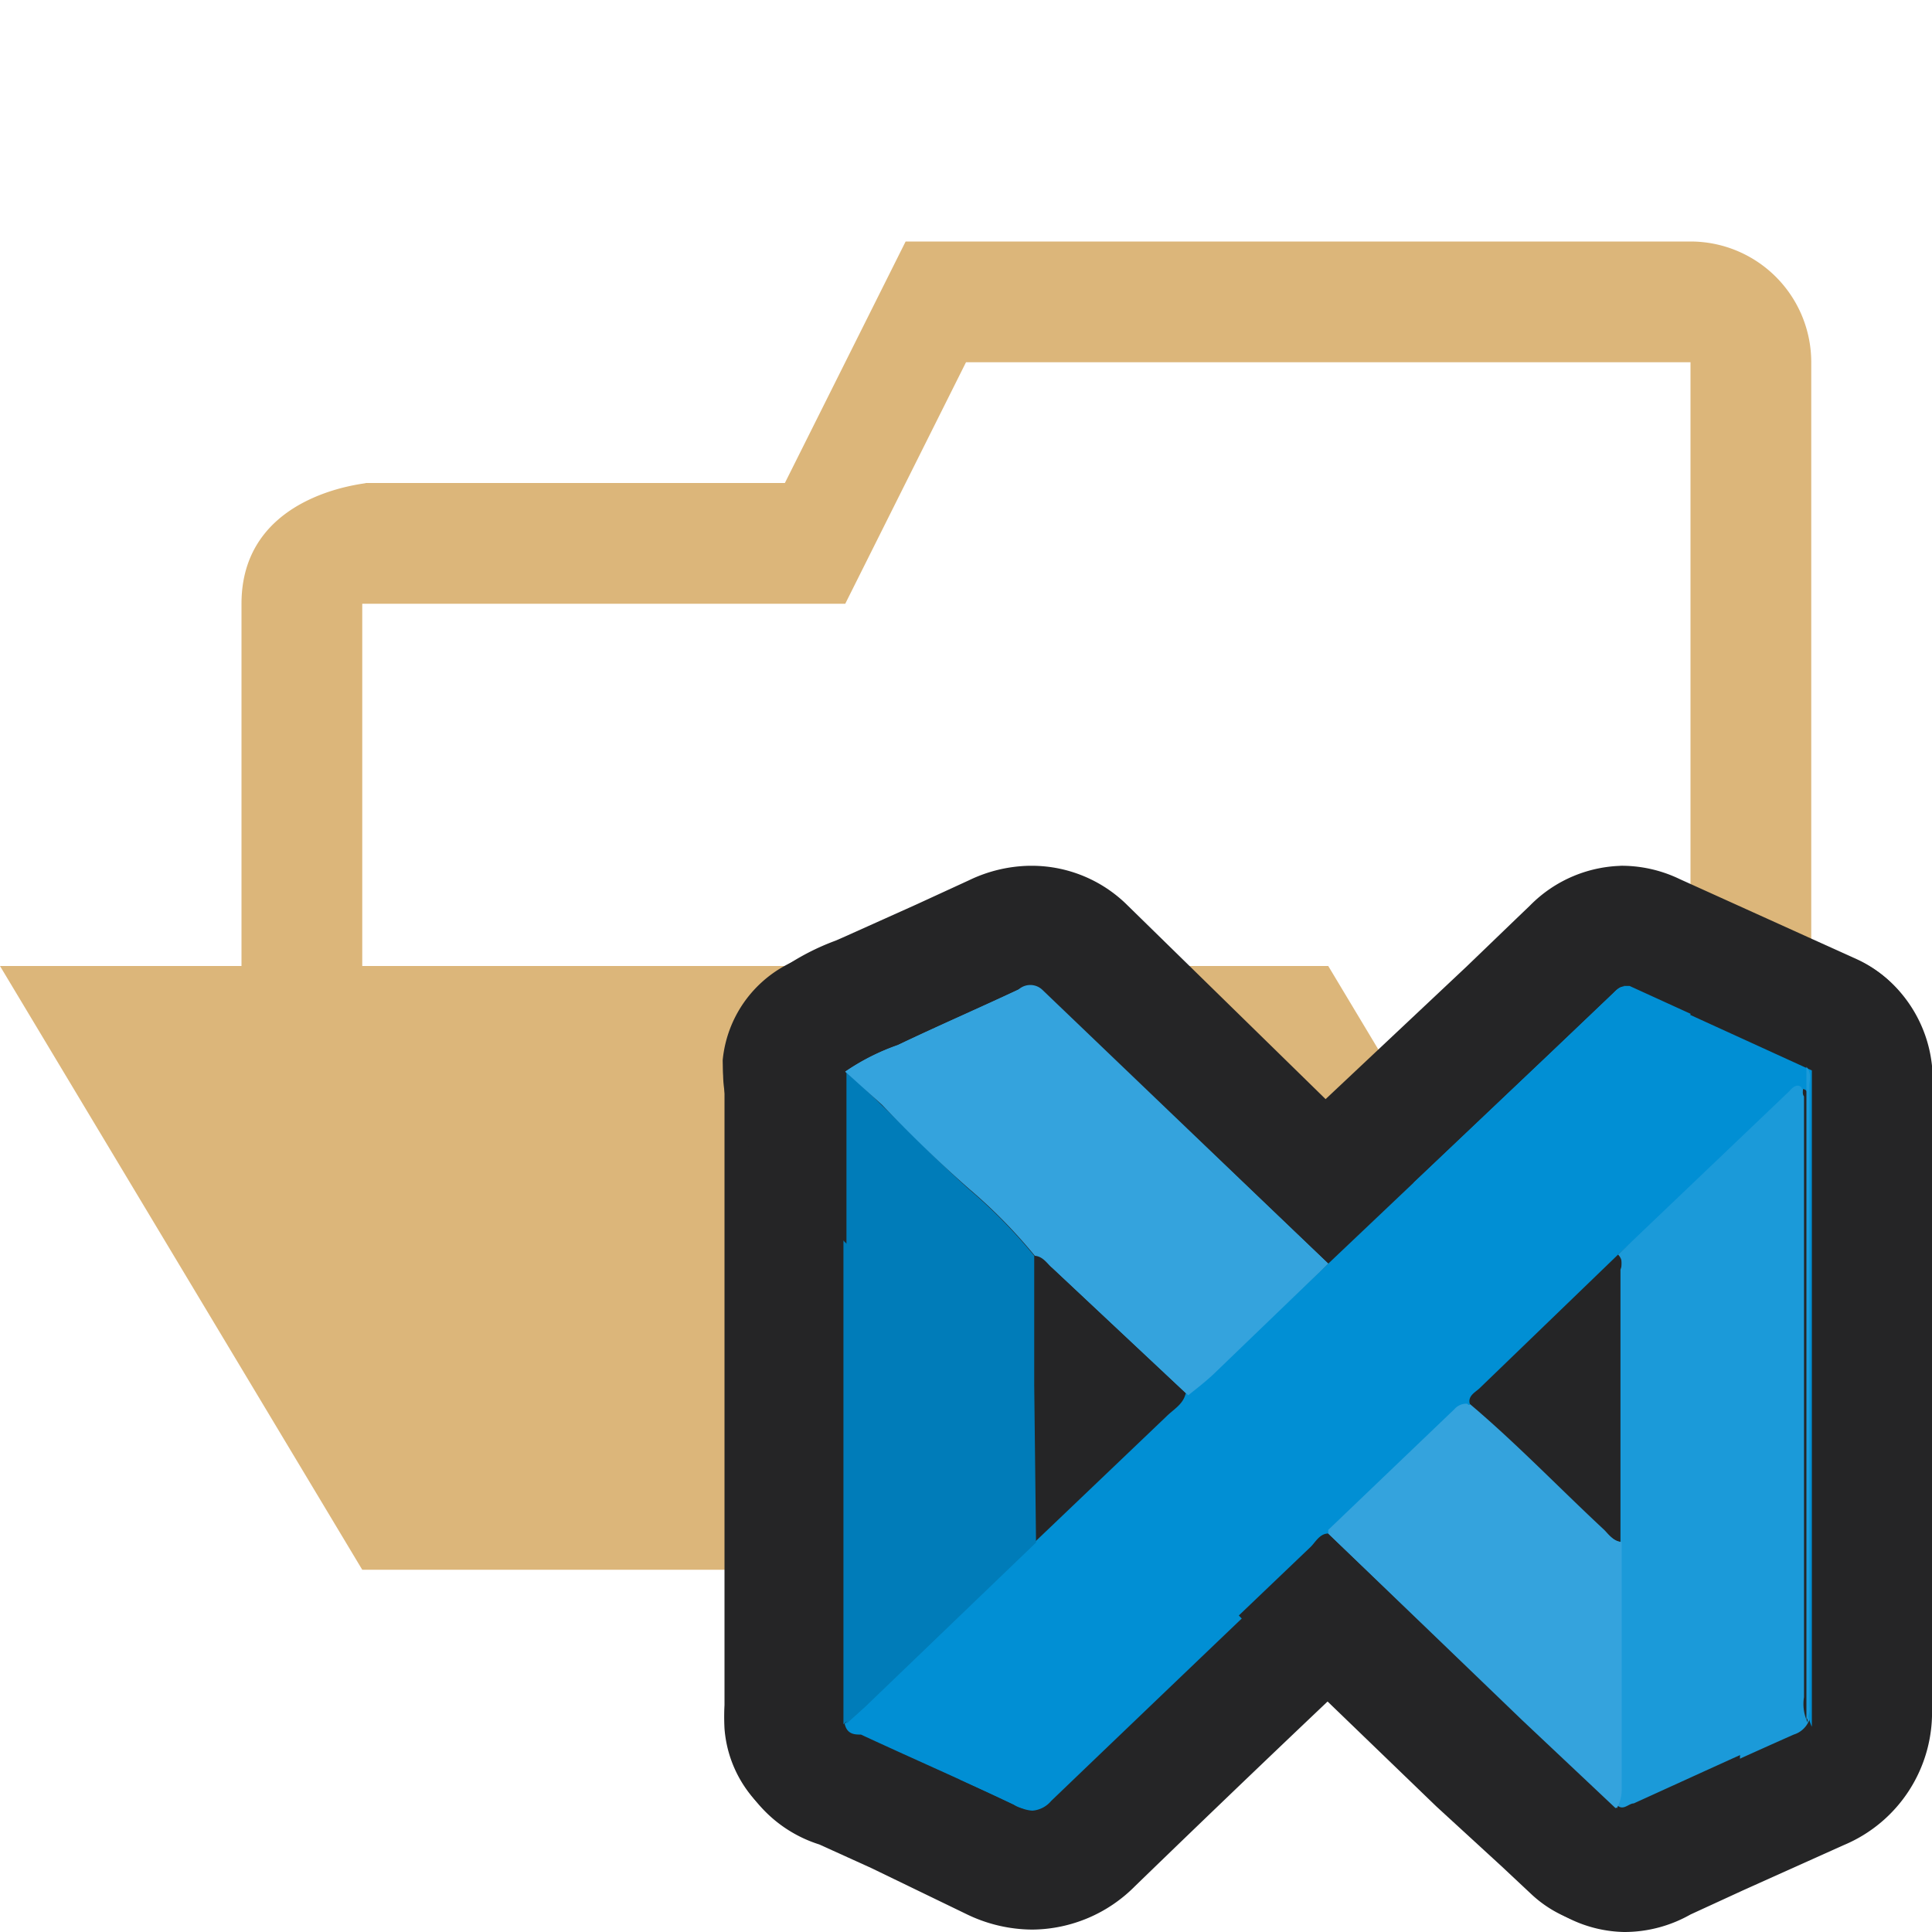 <svg xmlns="http://www.w3.org/2000/svg" viewBox="0 0 32 32"><defs><style>.icon-folder{fill:#dcb67a;}.cls-1{fill:#018fd4;}.cls-2{fill:#252526;}.cls-3{fill:#1b9ad9;}.cls-4{fill:#007cb9;}.cls-5{fill:#34a3dd;}</style></defs><title>folder.vs.open</title><g id="Bases"><g id="_编组_" data-name="&lt;编组&gt;"><path id="_复合路径_" data-name="&lt;复合路径&gt;" class="icon-folder" d="M28,4a2,2,0,0,1,2,2V24a1.92,1.92,0,0,1-2,2V6H16l-2,4H6v6H22l6,10H6L0,16H4V10C4,8,6.47,8,6,8h7l2-4Z"/></g></g><g id="Overlays"><g id="_编组_2" data-name="&lt;编组&gt;"><g id="_编组_3" data-name="&lt;编组&gt;"><g id="_编组_4" data-name="&lt;编组&gt;"><path class="cls-1" d="M17.06,31a1.54,1.54,0,0,1-.67-.16l-1.6-.74-.92-.42a1.17,1.17,0,0,1-.81-.79,1,1,0,0,1,.28-1l.28-.25,2.84-2.73,2.19-2.09.12-.11a1,1,0,0,1,.25-.3l.14-.12.21-.17,1.91-1.84L26,15.72a1.2,1.2,0,0,1,1.41-.27l2.17,1,.77.36a1,1,0,0,1,.58.94V28.55A1,1,0,0,1,29,29a1.56,1.56,0,0,1-.18-.88V20.19l-3.57,3.41a1,1,0,0,1-.57.58l-1.83,1.74a1,1,0,0,1-.41.37l-.56.53Q20,28.67,18.07,30.52A1.43,1.43,0,0,1,17.06,31Z"/><path class="cls-2" d="M26.89,16.33l.1,0,3,1.37c0,.15,0,.29,0,.44q0,5,0,10v.43a.71.71,0,0,1-.06-.42q0-3.89,0-7.78,0-1.09,0-2.17c0-.06,0-.15-.05-.18h0c-.05,0-.09.05-.13.09L26.8,20.78,24.5,23c-.08.07-.2.13-.15.27h0a.27.27,0,0,0-.19.1l-2.09,2s0,0,0,.06-.21.14-.29.22q-2.19,2.09-4.37,4.18a.45.45,0,0,1-.31.16.57.57,0,0,1-.24-.07c-.84-.4-1.69-.77-2.53-1.16-.1,0-.23,0-.27-.18l.3-.27,2.84-2.73,2.19-2.09c.11-.11.26-.19.31-.35s.28-.22.41-.34L22,20.93l3.67-3.48,1.05-1c.06-.06.11-.11.19-.11m0-2a2.2,2.2,0,0,0-1.57.66l-.24.23-.81.78L21.6,18.54l-1,.95-.51.49-1.4,1.36-.13.11-.16.13A2,2,0,0,0,18,22l0,0-1.64,1.57-.54.51-.67.64-2.18,2.09-.15.13-.11.1a2,2,0,0,0-.57,2.08,2.19,2.19,0,0,0,1.43,1.43l.86.39L16,31.7a2.51,2.51,0,0,0,1.1.26,2.42,2.42,0,0,0,1.7-.72q1.94-1.88,3.91-3.74l.41-.39a2,2,0,0,0,.57-.53L25.29,25a2,2,0,0,0,.83-.82l1.55-1.48.19-.18q0,2.78,0,5.56a2.56,2.56,0,0,0,.3,1.4,2,2,0,0,0,3.76-.95V18.16c0-.08,0-.15,0-.23v-.16a2,2,0,0,0-1.16-1.88l-.73-.33-2.21-1a2.22,2.22,0,0,0-1-.22Zm-.64,8.25h0Zm-3.88,4.79h0Z"/></g><g id="_编组_5" data-name="&lt;编组&gt;"><path class="cls-3" d="M26.9,31a1.14,1.14,0,0,1-.86-.4,1,1,0,0,1-.17-1.06l0-5.21V21.09a1,1,0,0,1,.26-1l3-2.83A1,1,0,0,1,30.65,17a1.25,1.25,0,0,1,.34,1v3.31q0,3.47,0,6.94a1.38,1.38,0,0,1-.88,1.35l-1.69.76-.93.42A1.14,1.14,0,0,1,26.9,31Z"/><path class="cls-2" d="M29.94,17.72c.09.1.05.22.05.32,0,3.42,0,6.84,0,10.26a.4.4,0,0,1-.28.43c-.88.39-1.75.79-2.63,1.19-.06,0-.12.08-.19.08a.15.15,0,0,1-.11-.06.62.62,0,0,0,.08-.29q0-2.06,0-4.12,0-2.22,0-4.43c0-.11,0-.23,0-.32l2.84-2.71s.07-.09.13-.09h0c.07,0,0,.12.05.18q0,1.09,0,2.17,0,3.89,0,7.78a.71.71,0,0,0,.06.42v-.43q0-5,0-10c0-.15,0-.29,0-.44m0-2a2,2,0,0,0-1.65.86l-.06.06-2.34,2.24-.47.45a2,2,0,0,0-.57,1.89q0,1.72,0,3.45v4.71a2,2,0,0,0,.42,1.88A2.15,2.15,0,0,0,26.9,32,2.22,2.22,0,0,0,28,31.71l.87-.4,1.67-.75A2.38,2.38,0,0,0,32,28.3q0-3.47,0-6.94V18.11a2.22,2.22,0,0,0-.62-1.78,2,2,0,0,0-1.43-.6Z"/></g><g id="_编组_6" data-name="&lt;编组&gt;"><path class="cls-4" d="M14,29.56a1,1,0,0,1-1-.92l1-.08-1,0a2.7,2.7,0,0,1,0-.29V18.05a2.75,2.75,0,0,1,0-.32,1.08,1.08,0,0,1,.66-.87,1.21,1.21,0,0,1,.4-.07.9.9,0,0,1,.63.24l.58.55.59.57c.27.27.54.54.83.79a9.5,9.5,0,0,1,1.21,1.24,1,1,0,0,1,.21.62s0,1.64,0,2.13l0,2.61a1,1,0,0,1-.31.73L15,29l-.32.29A1,1,0,0,1,14,29.56Z"/><path class="cls-2" d="M14,17.75l.58.56c.48.46.94.94,1.44,1.39a8.55,8.55,0,0,1,1.09,1.11c0,.71,0,1.43,0,2.14,0,.87,0,1.74,0,2.61l-2.84,2.73-.3.27c0-.09,0-.18,0-.27q0-5.12,0-10.24c0-.1,0-.2,0-.3m0-2a2,2,0,0,0-2,1.81v0A3.7,3.7,0,0,0,12,18q0,5.12,0,10.24a3.73,3.73,0,0,0,0,.39,2,2,0,0,0,1.26,1.71,2.07,2.07,0,0,0,.76.15,2,2,0,0,0,1.32-.5l.08-.07.26-.24,2.2-2.12.64-.62a2,2,0,0,0,.61-1.46v-.79c0-.6,0-1.21,0-1.81s0-1,0-1.47v-.66a2,2,0,0,0-.43-1.24,10.59,10.59,0,0,0-1.34-1.37c-.26-.23-.51-.48-.78-.75l-.6-.59-.39-.37-.18-.18A2,2,0,0,0,14,15.75Z"/></g><g id="_编组_7" data-name="&lt;编组&gt;"><path class="cls-5" d="M19.66,24.12a1,1,0,0,1-.69-.27L16.7,21.7a1,1,0,0,1-.34-.28,7.69,7.69,0,0,0-1-1c-.32-.28-.62-.58-.92-.87L13.93,19l-.59-.56a1,1,0,0,1,0-1.49,3,3,0,0,1,.87-.48l.21-.09,1.13-.52.88-.4a1.43,1.43,0,0,1,.61-.15,1.27,1.27,0,0,1,.9.38l3.57,3.43,1.11,1.07a1,1,0,0,1,0,1.44L20.76,23.5c-.11.11-.23.2-.35.3l-.11.09A1,1,0,0,1,19.66,24.12Z"/><path class="cls-2" d="M17.09,16.34a.29.29,0,0,1,.2.1L22,20.93l-1.91,1.84c-.13.12-.27.23-.41.34L17.43,21c-.09-.08-.15-.21-.29-.22a8.56,8.56,0,0,0-1.09-1.11c-.5-.44-1-.93-1.44-1.39L14,17.75a3.7,3.7,0,0,1,.87-.44c.67-.32,1.34-.61,2-.92a.45.45,0,0,1,.18-.05m0-2a2.4,2.4,0,0,0-1,.24l-.87.4L14,15.51l-.16.07a4,4,0,0,0-1.14.65,2,2,0,0,0-.09,3l.18.17.41.39.53.52c.3.3.61.61,1,.92a6.77,6.77,0,0,1,.84.85,2,2,0,0,0,.52.47l1.67,1.58.51.49a2,2,0,0,0,2.64.09l.1-.08c.15-.12.29-.23.43-.36l1.42-1.37.5-.48a2,2,0,0,0,0-2.88l-1-.94L18.68,15a2.25,2.25,0,0,0-1.59-.66Z"/></g><g id="_编组_8" data-name="&lt;编组&gt;"><path class="cls-5" d="M26.79,30.94a1,1,0,0,1-.68-.27l-.5-.47-1.06-1-3.2-3.08a1,1,0,0,1-.27-1,.87.87,0,0,1,.29-.52l2.1-2a1.24,1.24,0,0,1,.87-.37h.13a1,1,0,0,1,.53.23c.53.45,1,.93,1.5,1.39l.75.72,0,0a1,1,0,0,1,.56.9l0,4.11a1.6,1.6,0,0,1-.19.74,1,1,0,0,1-.72.54Z"/><path class="cls-2" d="M24.34,23.25h0c.77.65,1.47,1.38,2.21,2.07.09.08.15.2.29.22q0,2.06,0,4.12a.62.62,0,0,1-.08.29l-1.55-1.46L22,25.4s0-.05,0-.06l2.09-2a.27.27,0,0,1,.19-.1m0-2a2.24,2.24,0,0,0-1.56.64l-2.1,2a2.13,2.13,0,0,0-.6,1.12,2,2,0,0,0,.57,1.83l.93.9,2.27,2.19,1.09,1,.48.45a2,2,0,0,0,3.16-.56,2.58,2.58,0,0,0,.3-1.19V25.53a2,2,0,0,0-1-1.7l-.7-.68c-.49-.48-1-1-1.55-1.44a2,2,0,0,0-1.07-.46Z"/></g></g><g id="_编组_9" data-name="&lt;编组&gt;"><path id="_路径_" data-name="&lt;路径&gt;" class="cls-1" d="M22,25.4c-.14,0-.21.14-.29.22q-2.19,2.09-4.37,4.18a.41.41,0,0,1-.55.09c-.84-.4-1.69-.77-2.53-1.16-.1,0-.23,0-.27-.18l.3-.27,2.84-2.73,2.19-2.09c.11-.11.26-.19.31-.35s.28-.22.41-.34L22,20.93l3.67-3.48,1.05-1c.08-.08.15-.15.29-.09l3,1.37c0,.15,0,.29,0,.44q0,5,0,10v.43a.71.71,0,0,1-.06-.42q0-3.89,0-7.78,0-1.09,0-2.17c0-.06,0-.15-.05-.18s-.12,0-.17.08L26.8,20.78,24.5,23c-.08.07-.2.13-.15.27a.26.26,0,0,0-.21.09l-2.09,2S22,25.38,22,25.4Z"/><path id="_路径_2" data-name="&lt;路径&gt;" class="cls-3" d="M26.8,20.78l2.84-2.71s.09-.12.17-.08,0,.12.05.18q0,1.09,0,2.17,0,3.89,0,7.78a.71.71,0,0,0,.06.42v-.43q0-5,0-10c0-.15,0-.29,0-.44.09.1.05.22.05.32,0,3.42,0,6.84,0,10.26a.4.4,0,0,1-.28.43c-.88.39-1.75.79-2.63,1.19-.09,0-.19.15-.3,0a.62.62,0,0,0,.08-.29q0-2.06,0-4.12,0-2.22,0-4.43C26.85,21,26.9,20.88,26.8,20.78Z"/><path id="_路径_3" data-name="&lt;路径&gt;" class="cls-4" d="M17.16,25.55l-2.84,2.73-.3.27c0-.09,0-.18,0-.27q0-5.12,0-10.24c0-.1,0-.2,0-.3l.58.56c.48.46.94.94,1.44,1.39a8.55,8.55,0,0,1,1.09,1.11c0,.71,0,1.43,0,2.14C17.14,23.81,17.15,24.68,17.16,25.55Z"/><path id="_路径_4" data-name="&lt;路径&gt;" class="cls-5" d="M17.14,20.8a8.55,8.55,0,0,0-1.09-1.11c-.5-.44-1-.93-1.44-1.39L14,17.75a3.7,3.7,0,0,1,.87-.44c.67-.32,1.34-.61,2-.92a.29.29,0,0,1,.39,0L22,20.93l-1.91,1.84c-.13.12-.27.23-.41.34L17.43,21C17.35,20.94,17.28,20.81,17.14,20.8Z"/><path id="_路径_5" data-name="&lt;路径&gt;" class="cls-5" d="M26.86,25.54q0,2.06,0,4.12a.62.62,0,0,1-.08.29l-1.55-1.46L22,25.4s0-.05,0-.06l2.09-2a.26.26,0,0,1,.21-.09c.77.65,1.47,1.38,2.21,2.07C26.65,25.4,26.71,25.53,26.86,25.54Z"/></g></g></g></svg>